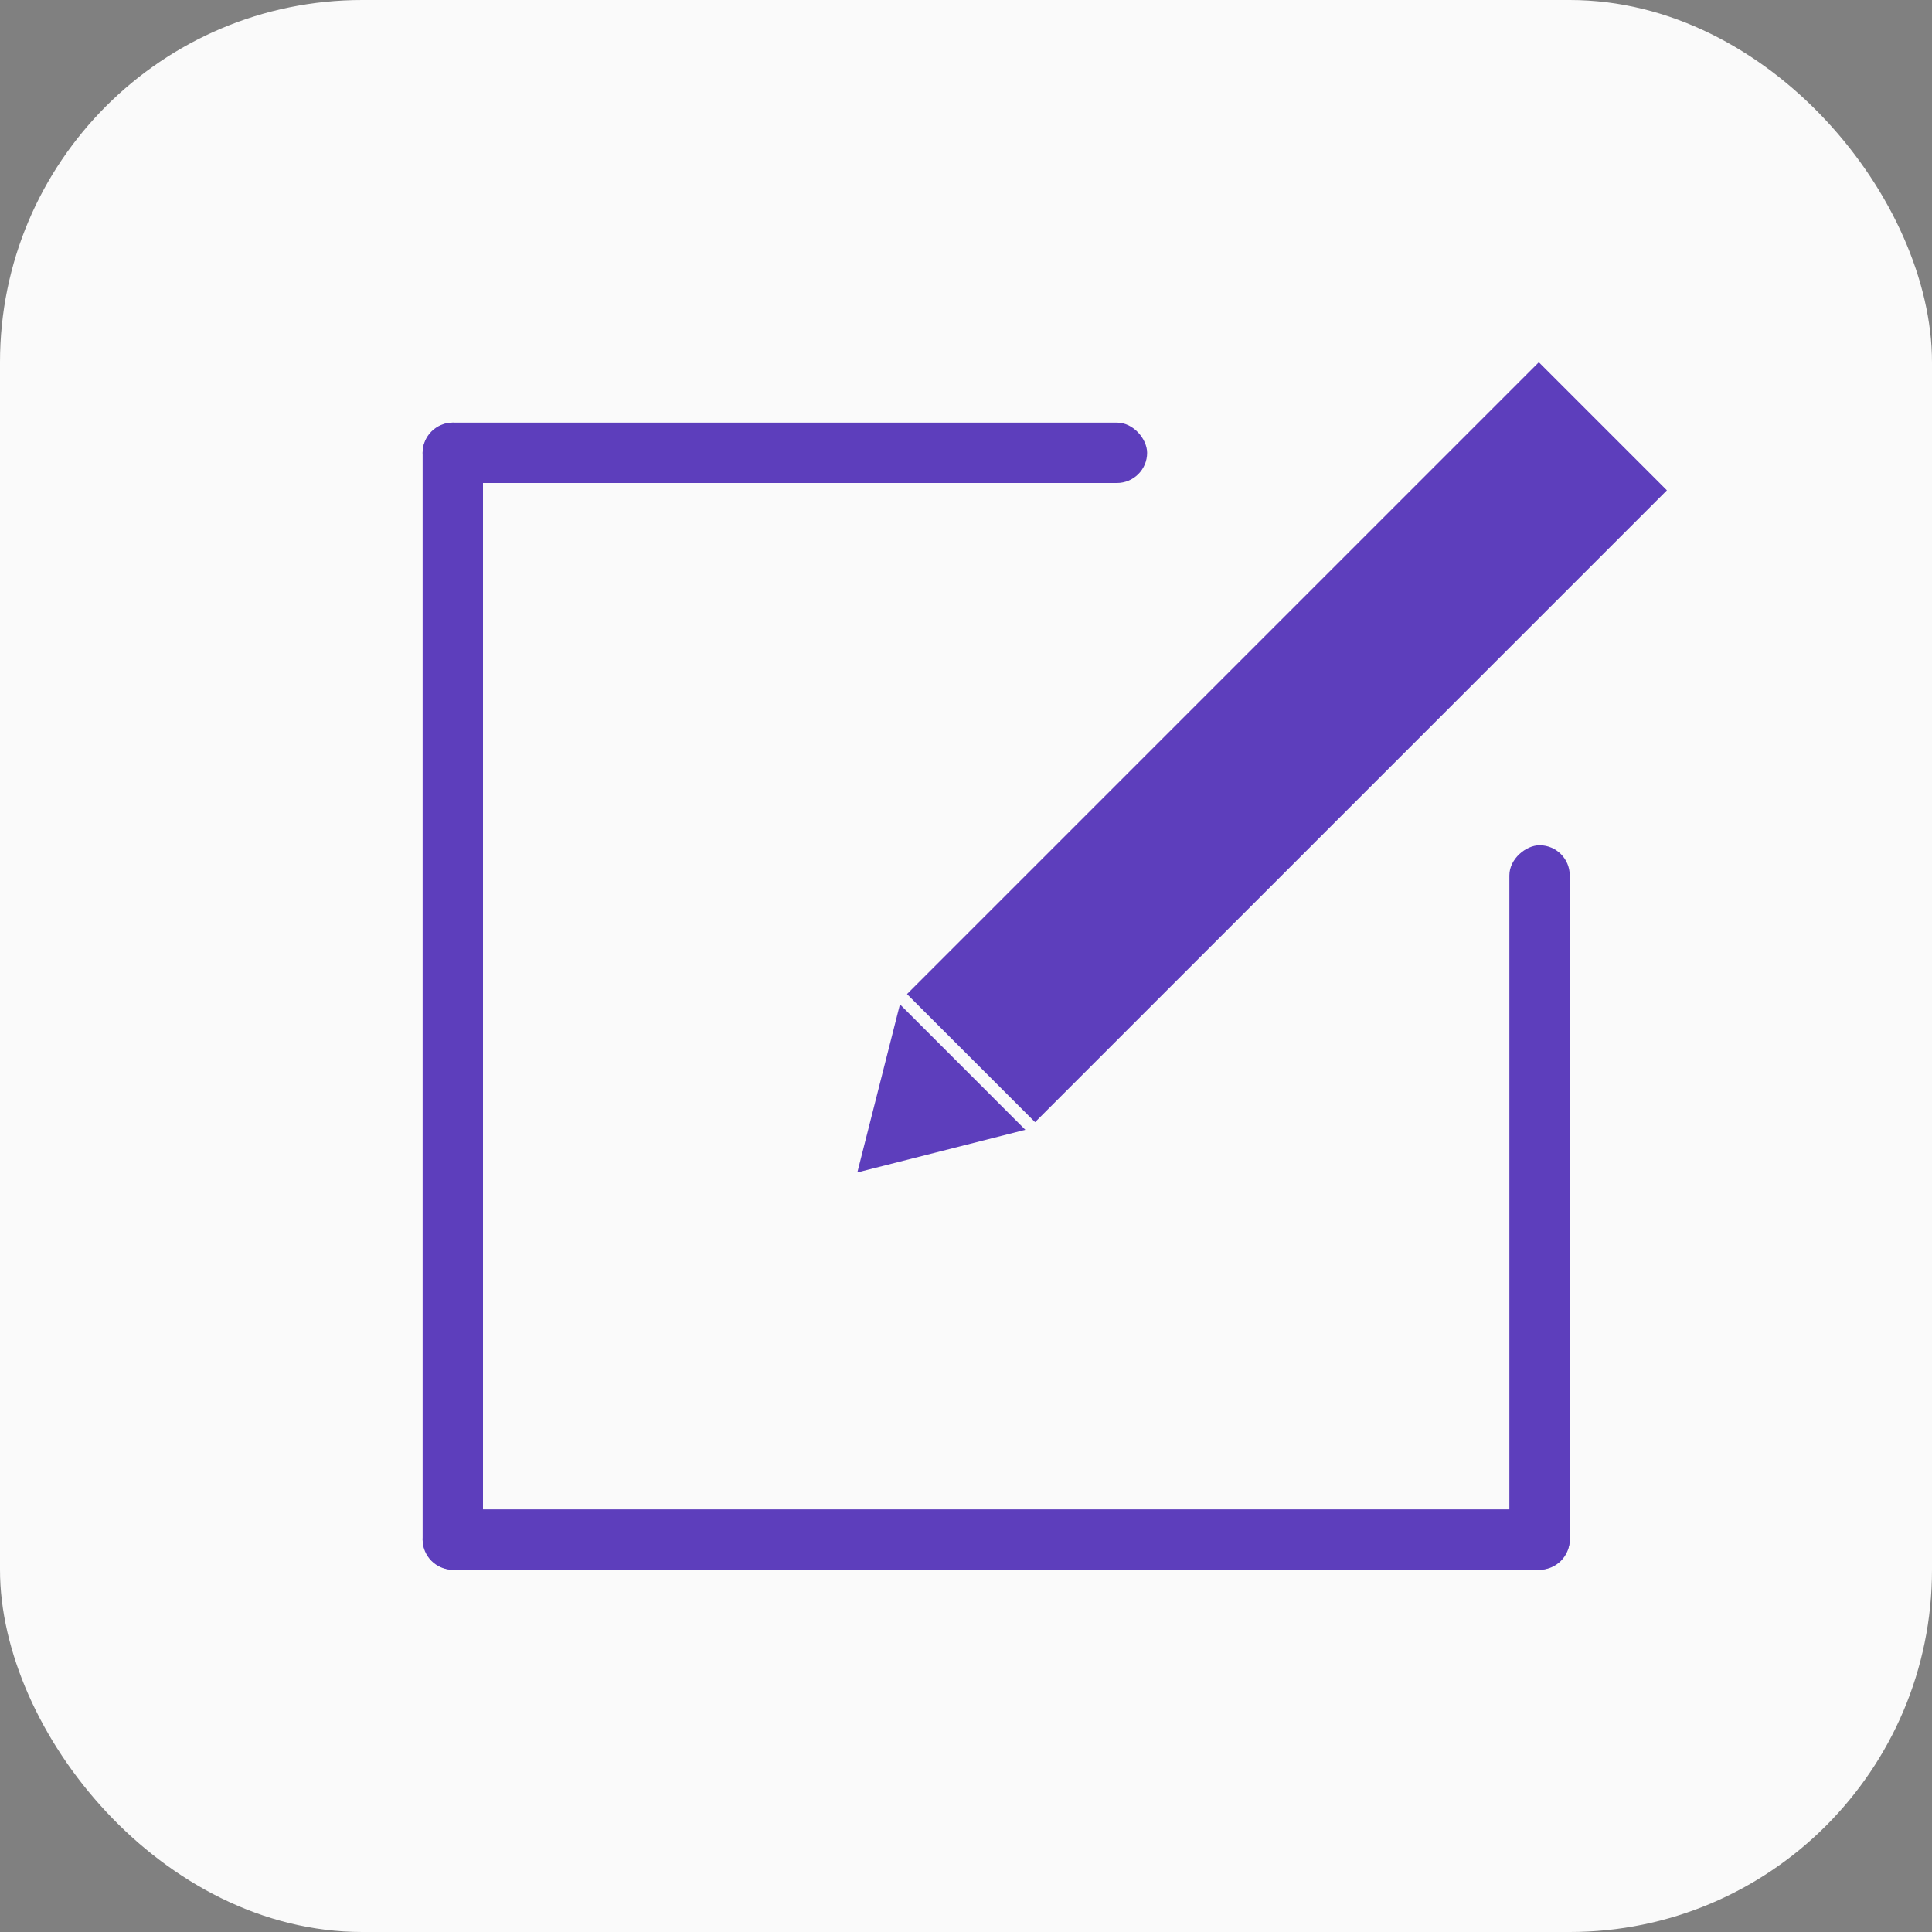 <svg width="32" height="32" viewBox="0 0 32 32" fill="none" xmlns="http://www.w3.org/2000/svg">
<rect x="0" y="0" width="32" height="32" fill="#808080" stroke="none"/>
<rect width="32" height="32" rx="6" fill="#FAFAFA"/>
<rect x="25.488" y="6" width="3" height="14.8" transform="rotate(45 25.488 6)" fill="#5D3EBC"/>
<rect x="7" y="25" width="19" height="1" rx="0.5" fill="#5D3EBC"/>
<rect x="25" y="26" width="12" height="1" rx="0.5" transform="rotate(-90 25 26)" fill="#5D3EBC"/>
<rect x="7" y="7" width="12" height="1" rx="0.5" fill="#5D3EBC"/>
<rect x="7" y="26" width="19" height="1" rx="0.5" transform="rotate(-90 7 26)" fill="#5D3EBC"/>
<path d="M14.2 19.419L14.906 16.635L16.983 18.713L14.2 19.419Z" fill="#5D3EBC"/>
</svg>
